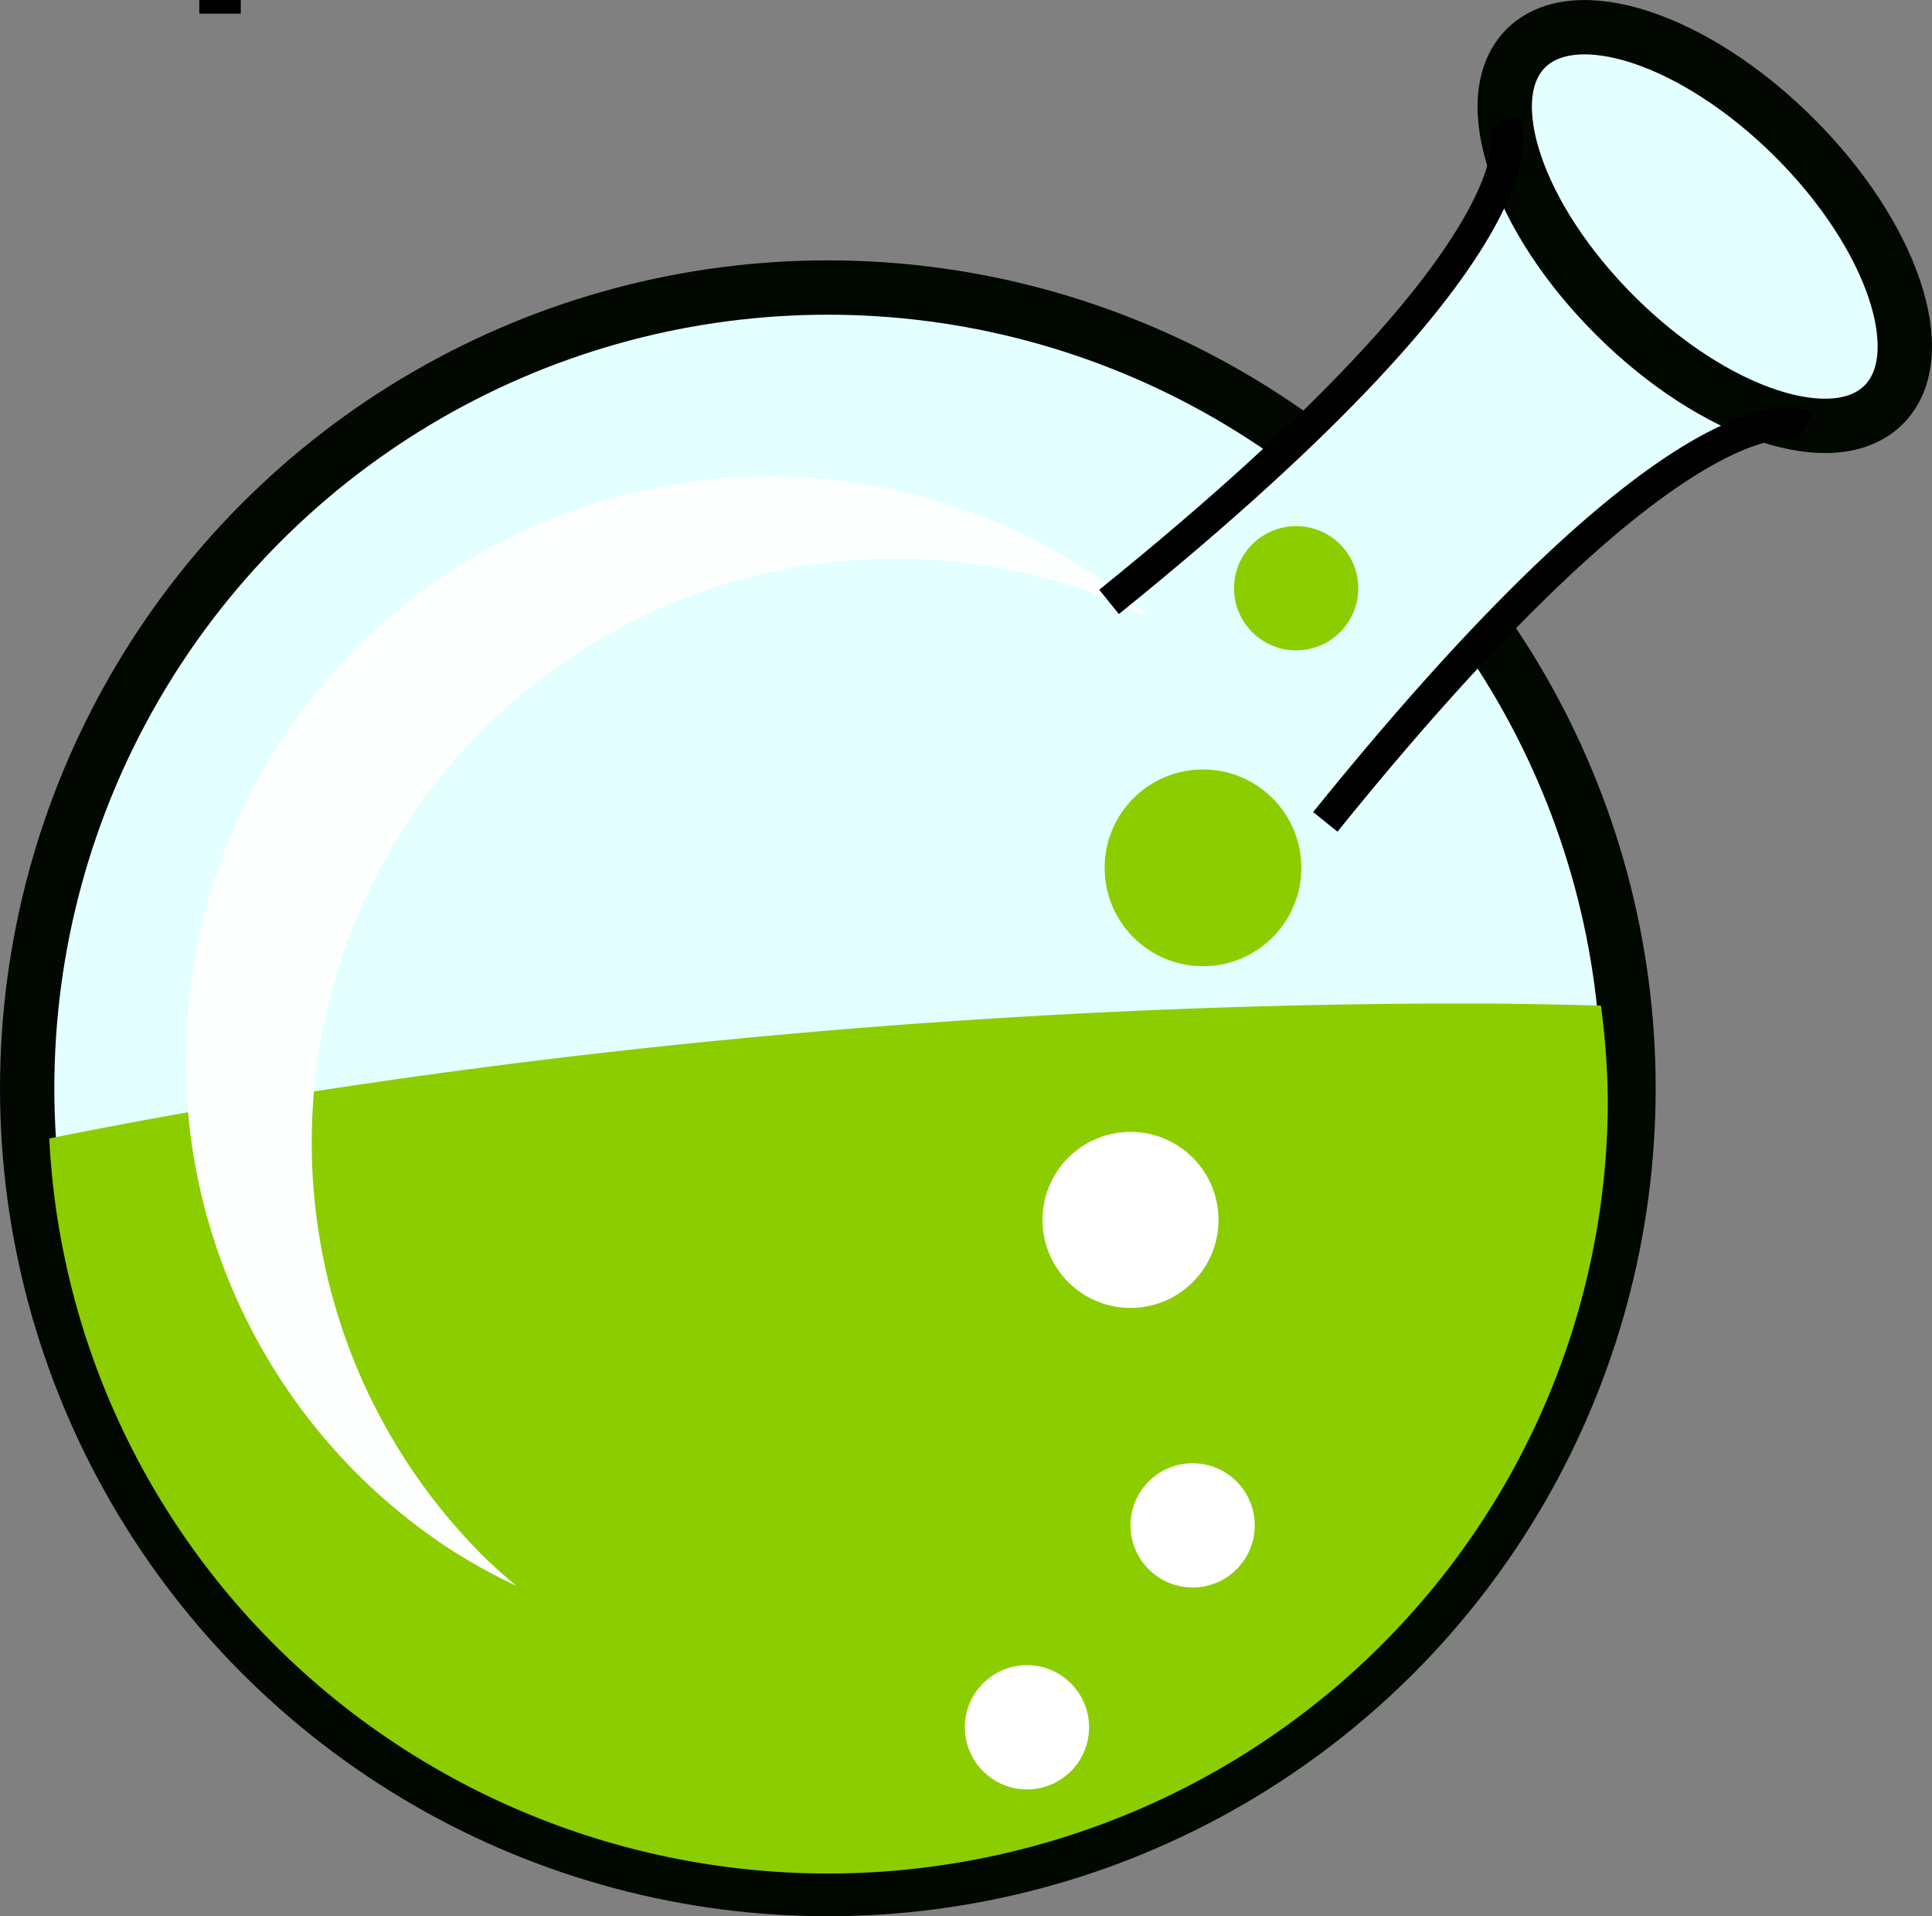 <?xml version="1.0" encoding="UTF-8" standalone="no"?>
<!-- Created with Inkscape (http://www.inkscape.org/) -->

<svg
   xmlns:dc="http://purl.org/dc/elements/1.1/"
   xmlns:cc="http://creativecommons.org/ns#"
   xmlns:rdf="http://www.w3.org/1999/02/22-rdf-syntax-ns#"
   xmlns:svg="http://www.w3.org/2000/svg"
   xmlns="http://www.w3.org/2000/svg"
   xmlns:xlink="http://www.w3.org/1999/xlink"
   xmlns:sodipodi="http://sodipodi.sourceforge.net/DTD/sodipodi-0.dtd"
   xmlns:inkscape="http://www.inkscape.org/namespaces/inkscape"
   width="282.128mm"
   height="279.793mm"
   viewBox="0 0 282.128 279.793"
   version="1.1"
   id="svg8"
   inkscape:version="0.92.1 r15371"
   sodipodi:docname="lab.svg">
  <rect x="0" y="0" width="282.128" height="279.793" fill="#808080" stroke="none"/>
  <defs
     id="defs2">
    <linearGradient
       inkscape:collect="always"
       id="linearGradient5993">
      <stop
         style="stop-color:#ffb600;stop-opacity:1"
         offset="0"
         id="stop5989" />
      <stop
         style="stop-color:#ffe45c;stop-opacity:1"
         offset="1"
         id="stop5991" />
    </linearGradient>
    <marker
       inkscape:stockid="Arrow1Lstart"
       orient="auto"
       refY="0"
       refX="0"
       id="Arrow1Lstart"
       style="overflow:visible"
       inkscape:isstock="true">
      <path
         id="path4653"
         d="M 0,0 5,-5 -12.5,0 5,5 Z"
         style="fill-rule:evenodd;stroke:#000000;stroke-width:1pt"
         transform="matrix(0.8,0,0,0.8,10,0)"
         inkscape:connector-curvature="0" />
    </marker>
    <inkscape:perspective
       sodipodi:type="inkscape:persp3d"
       inkscape:vp_x="634.53516 : 612.42871 : 1"
       inkscape:vp_y="843.39234 : -0.95352925 : 0"
       inkscape:vp_z="43.375753 : -1044.3916 : 1"
       inkscape:persp3d-origin="-37.535369 : 254.32772 : 1"
       id="perspective4572" />
    <inkscape:perspective
       sodipodi:type="inkscape:persp3d"
       inkscape:vp_x="746.89741 : 632.2777 : 1"
       inkscape:vp_y="1023.4291 : -0.90571826 : 0"
       inkscape:vp_z="29.544727 : -941.46776 : 1"
       inkscape:persp3d-origin="-68.638299 : 292.13229 : 1"
       id="perspective4556" />
    <inkscape:perspective
       sodipodi:type="inkscape:persp3d"
       inkscape:vp_x="627.38444 : 608.48188 : 1"
       inkscape:vp_y="833.22224 : -1.0052377 : 0"
       inkscape:vp_z="43.35359 : -1138.1853 : 1"
       inkscape:persp3d-origin="-36.581864 : 230.96162 : 1"
       id="perspective4498" />
    <linearGradient
       inkscape:collect="always"
       xlink:href="#linearGradient5993"
       id="linearGradient6027"
       x1="21.976"
       y1="53.796"
       x2="45.181"
       y2="82.973"
       gradientUnits="userSpaceOnUse" />
    <linearGradient
       inkscape:collect="always"
       xlink:href="#linearGradient5993"
       id="linearGradient6034"
       gradientUnits="userSpaceOnUse"
       x1="21.976"
       y1="53.796"
       x2="45.181"
       y2="82.973"
       gradientTransform="matrix(0.805,0,0,1.045,-156.266,-194.615)" />
    <filter
       style="color-interpolation-filters:sRGB"
       inkscape:label="Drop Shadow"
       id="filter4762">
      <feFlood
         flood-opacity="0.498"
         flood-color="rgb(0,0,0)"
         result="flood"
         id="feFlood4752" />
      <feComposite
         in="flood"
         in2="SourceGraphic"
         operator="in"
         result="composite1"
         id="feComposite4754" />
      <feGaussianBlur
         in="composite1"
         stdDeviation="1.2"
         result="blur"
         id="feGaussianBlur4756" />
      <feOffset
         dx="-0.1"
         dy="1.7"
         result="offset"
         id="feOffset4758" />
      <feComposite
         in="SourceGraphic"
         in2="offset"
         operator="over"
         result="composite2"
         id="feComposite4760" />
    </filter>
    <filter
       style="color-interpolation-filters:sRGB"
       inkscape:label="Drop Shadow"
       id="filter5007">
      <feFlood
         flood-opacity="0.498"
         flood-color="rgb(0,0,0)"
         result="flood"
         id="feFlood4997" />
      <feComposite
         in="flood"
         in2="SourceGraphic"
         operator="in"
         result="composite1"
         id="feComposite4999" />
      <feGaussianBlur
         in="composite1"
         stdDeviation="1.2"
         result="blur"
         id="feGaussianBlur5001" />
      <feOffset
         dx="-0.1"
         dy="0.9"
         result="offset"
         id="feOffset5003" />
      <feComposite
         in="SourceGraphic"
         in2="offset"
         operator="over"
         result="composite2"
         id="feComposite5005" />
    </filter>
  </defs>
  <sodipodi:namedview
     id="base"
     pagecolor="#ffffff"
     bordercolor="#666666"
     borderopacity="1.0"
     inkscape:pageopacity="0.0"
     inkscape:pageshadow="2"
     inkscape:zoom="0.12374369"
     inkscape:cx="-1155.2577"
     inkscape:cy="467.16526"
     inkscape:document-units="mm"
     inkscape:current-layer="g5566"
     showgrid="false"
     inkscape:snap-grids="false"
     inkscape:snap-global="false"
     fit-margin-top="0"
     fit-margin-left="0"
     fit-margin-right="0"
     fit-margin-bottom="0"
     inkscape:window-width="1632"
     inkscape:window-height="998"
     inkscape:window-x="48"
     inkscape:window-y="30"
     inkscape:window-maximized="1" />
  <g
     inkscape:label="Ebene 1"
     inkscape:groupmode="layer"
     id="layer1"
     transform="translate(320.641,-221.302)">
    <g
       id="g5566">
      <flowRoot
         xml:space="preserve"
         id="flowRoot4792"
         style="font-style:normal;font-weight:normal;font-size:40px;line-height:125%;font-family:Sans;letter-spacing:0px;word-spacing:0px;fill:#000000;fill-opacity:1;stroke:none;stroke-width:1px;stroke-linecap:butt;stroke-linejoin:miter;stroke-opacity:1"
         transform="matrix(0.265,0,0,0.265,-105.28,-184.09)"><flowRegion
           id="flowRegion4794"><rect
             id="rect4796"
             width="22.857"
             height="914.286"
             x="-702.857"
             y="623.018" /></flowRegion><flowPara
           id="flowPara4798"></flowPara></flowRoot>      <g
         id="g5108">
        <circle
           r="116.921"
           cy="380.207"
           cx="-199.753"
           id="path5041"
           style="opacity:1;fill:#e3ffff;fill-opacity:1;fill-rule:nonzero;stroke:#000800;stroke-width:7.934;stroke-linecap:round;stroke-miterlimit:4;stroke-dasharray:none;stroke-opacity:1" />
        <path
           sodipodi:nodetypes="ccccc"
           inkscape:connector-curvature="0"
           id="path5050"
           d="m -132.782,290.003 c 12.802,-12.942 25.21,-23.807 32.72,-40.434 7.659,15.656 15.414,20.237 32.901,32.957 -16.352,7.958 -25.216,16.945 -40.812,32.935 -7.64,-12.392 -15.091,-16.468 -24.81,-25.458 z"
           style="fill:#e3ffff;fill-opacity:1;fill-rule:evenodd;stroke:#e3ffff;stroke-width:0.265px;stroke-linecap:butt;stroke-linejoin:miter;stroke-opacity:1" />
        <ellipse
           transform="rotate(44.825)"
           ry="18.437"
           rx="36.875"
           cy="230.964"
           cx="128.472"
           id="path5043"
           style="opacity:1;fill:#e3ffff;fill-opacity:1;fill-rule:nonzero;stroke:#000800;stroke-width:7.934;stroke-linecap:round;stroke-miterlimit:4;stroke-dasharray:none;stroke-opacity:1" />
        <path
           style="fill:none;fill-rule:evenodd;stroke:#000000;stroke-width:4.565;stroke-linecap:butt;stroke-linejoin:miter;stroke-miterlimit:4;stroke-dasharray:none;stroke-opacity:1"
           d="m -57.082,283.573 c 0,0 -15.918,-9.307 -70.025,57.73"
           id="path5047"
           inkscape:connector-curvature="0"
           sodipodi:nodetypes="cc" />
        <path
           inkscape:connector-curvature="0"
           id="path5084"
           d="m -86.858,368.131 a 73.358,289.386 85.837 0 0 -14.766,-0.288 73.358,289.386 85.837 0 0 -28.087,0.228 73.358,289.386 85.837 0 0 -28.607,0.986 73.358,289.386 85.837 0 0 -28.841,1.734 73.358,289.386 85.837 0 0 -20.403,1.671 73.358,289.386 85.837 0 0 -28.574,2.968 73.358,289.386 85.837 0 0 -28.031,3.653 73.358,289.386 85.837 0 0 -27.207,4.301 73.358,289.386 85.837 0 0 -22.072,4.147 113.895,112.89 0 0 0 113.696,107.326 113.895,112.89 0 0 0 113.895,-112.89 113.895,112.89 0 0 0 -1.002,-13.839 z"
           style="opacity:1;fill:#8ccd00;fill-opacity:1;fill-rule:nonzero;stroke:none;stroke-width:7.694;stroke-linecap:round;stroke-miterlimit:4;stroke-dasharray:none;stroke-opacity:1" />
        <path
           inkscape:connector-curvature="0"
           id="path5052"
           d="m -161.658,304.718 a 85.272,85.272 0 0 0 -118.007,24.84 85.272,85.272 0 0 0 24.84,118.007 85.272,85.272 0 0 0 9.592,5.291 85.272,85.272 0 0 1 -4.458,-3.972 85.272,85.272 0 0 1 -5.765,-6.278 85.272,85.272 0 0 1 -5.11,-6.822 85.272,85.272 0 0 1 -4.403,-7.298 85.272,85.272 0 0 1 -3.653,-7.701 85.272,85.272 0 0 1 -2.865,-8.028 85.272,85.272 0 0 1 -2.05,-8.273 85.272,85.272 0 0 1 -1.214,-8.437 85.272,85.272 0 0 1 -0.366,-8.515 85.272,85.272 0 0 1 0.487,-8.51 85.272,85.272 0 0 1 1.334,-8.419 85.272,85.272 0 0 1 2.167,-8.244 85.272,85.272 0 0 1 2.98,-7.986 85.272,85.272 0 0 1 3.762,-7.648 85.272,85.272 0 0 1 3.116,-5.169 85.272,85.272 0 0 1 5.008,-6.898 85.272,85.272 0 0 1 5.671,-6.363 85.272,85.272 0 0 1 6.278,-5.765 85.272,85.272 0 0 1 6.822,-5.11 85.272,85.272 0 0 1 7.298,-4.403 85.272,85.272 0 0 1 7.701,-3.653 85.272,85.272 0 0 1 8.028,-2.865 85.272,85.272 0 0 1 8.273,-2.05 85.272,85.272 0 0 1 8.437,-1.214 85.272,85.272 0 0 1 8.515,-0.366 85.272,85.272 0 0 1 8.51,0.487 85.272,85.272 0 0 1 8.419,1.334 85.272,85.272 0 0 1 8.243,2.168 85.272,85.272 0 0 1 7.986,2.98 85.272,85.272 0 0 1 3.225,1.586 85.272,85.272 0 0 0 -8.803,-6.705 z"
           style="opacity:1;fill:#fdffff;fill-opacity:1;fill-rule:nonzero;stroke:none;stroke-width:1.064;stroke-linecap:round;stroke-miterlimit:4;stroke-dasharray:none;stroke-opacity:1" />
        <path
           sodipodi:nodetypes="cc"
           inkscape:connector-curvature="0"
           id="path5045"
           d="m -100.955,239.159 c 0,0 9.307,15.918 -57.73,70.025"
           style="fill:none;fill-rule:evenodd;stroke:#000000;stroke-width:4.565;stroke-linecap:butt;stroke-linejoin:miter;stroke-miterlimit:4;stroke-dasharray:none;stroke-opacity:1" />
        <circle
           r="9.071"
           cy="307.194"
           cx="-131.364"
           id="path5086"
           style="opacity:1;fill:#8ccd00;fill-opacity:1;fill-rule:nonzero;stroke:none;stroke-width:2.975;stroke-linecap:round;stroke-miterlimit:4;stroke-dasharray:none;stroke-opacity:1" />
        <circle
           style="opacity:1;fill:#8ccd00;fill-opacity:1;fill-rule:nonzero;stroke:none;stroke-width:4.711;stroke-linecap:round;stroke-miterlimit:4;stroke-dasharray:none;stroke-opacity:1"
           id="circle5088"
           cx="-144.971"
           cy="348.015"
           r="14.363" />
        <circle
           style="opacity:1;fill:#ffffff;fill-opacity:1;fill-rule:nonzero;stroke:none;stroke-width:2.975;stroke-linecap:round;stroke-miterlimit:4;stroke-dasharray:none;stroke-opacity:1"
           id="circle5090"
           cx="-146.483"
           cy="444.021"
           r="9.071" />
        <circle
           r="12.851"
           cy="399.42"
           cx="-155.554"
           id="circle5092"
           style="opacity:1;fill:#ffffff;fill-opacity:1;fill-rule:nonzero;stroke:none;stroke-width:4.215;stroke-linecap:round;stroke-miterlimit:4;stroke-dasharray:none;stroke-opacity:1" />
        <circle
           style="opacity:1;fill:#ffffff;fill-opacity:1;fill-rule:nonzero;stroke:none;stroke-width:2.975;stroke-linecap:round;stroke-miterlimit:4;stroke-dasharray:none;stroke-opacity:1"
           id="circle5094"
           cx="-170.673"
           cy="473.503"
           r="9.071" />
      </g>
    </g>
  </g>
</svg>
